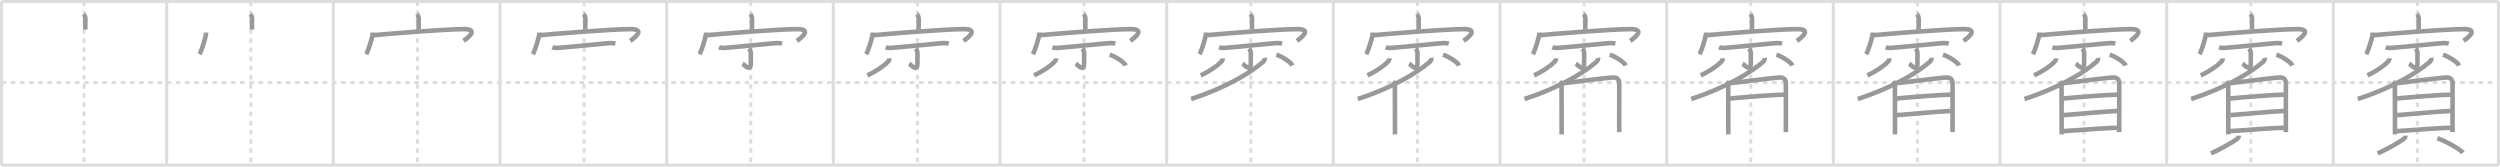 <svg width="1635px" height="109px" viewBox="0 0 1635 109" xmlns="http://www.w3.org/2000/svg" xmlns:xlink="http://www.w3.org/1999/xlink" xml:space="preserve" version="1.1" baseProfile="full">
<line x1="1" y1="1" x2="1634" y2="1" style="stroke:#ddd;stroke-width:2"></line>
<line x1="1" y1="1" x2="1" y2="108" style="stroke:#ddd;stroke-width:2"></line>
<line x1="1" y1="108" x2="1634" y2="108" style="stroke:#ddd;stroke-width:2"></line>
<line x1="1634" y1="1" x2="1634" y2="108" style="stroke:#ddd;stroke-width:2"></line>
<line x1="109" y1="1" x2="109" y2="108" style="stroke:#ddd;stroke-width:2"></line>
<line x1="218" y1="1" x2="218" y2="108" style="stroke:#ddd;stroke-width:2"></line>
<line x1="327" y1="1" x2="327" y2="108" style="stroke:#ddd;stroke-width:2"></line>
<line x1="436" y1="1" x2="436" y2="108" style="stroke:#ddd;stroke-width:2"></line>
<line x1="545" y1="1" x2="545" y2="108" style="stroke:#ddd;stroke-width:2"></line>
<line x1="654" y1="1" x2="654" y2="108" style="stroke:#ddd;stroke-width:2"></line>
<line x1="763" y1="1" x2="763" y2="108" style="stroke:#ddd;stroke-width:2"></line>
<line x1="872" y1="1" x2="872" y2="108" style="stroke:#ddd;stroke-width:2"></line>
<line x1="981" y1="1" x2="981" y2="108" style="stroke:#ddd;stroke-width:2"></line>
<line x1="1090" y1="1" x2="1090" y2="108" style="stroke:#ddd;stroke-width:2"></line>
<line x1="1199" y1="1" x2="1199" y2="108" style="stroke:#ddd;stroke-width:2"></line>
<line x1="1308" y1="1" x2="1308" y2="108" style="stroke:#ddd;stroke-width:2"></line>
<line x1="1417" y1="1" x2="1417" y2="108" style="stroke:#ddd;stroke-width:2"></line>
<line x1="1526" y1="1" x2="1526" y2="108" style="stroke:#ddd;stroke-width:2"></line>
<line x1="1" y1="54" x2="1634" y2="54" style="stroke:#ddd;stroke-width:2;stroke-dasharray:3 3"></line>
<line x1="55" y1="1" x2="55" y2="108" style="stroke:#ddd;stroke-width:2;stroke-dasharray:3 3"></line>
<line x1="164" y1="1" x2="164" y2="108" style="stroke:#ddd;stroke-width:2;stroke-dasharray:3 3"></line>
<line x1="273" y1="1" x2="273" y2="108" style="stroke:#ddd;stroke-width:2;stroke-dasharray:3 3"></line>
<line x1="382" y1="1" x2="382" y2="108" style="stroke:#ddd;stroke-width:2;stroke-dasharray:3 3"></line>
<line x1="491" y1="1" x2="491" y2="108" style="stroke:#ddd;stroke-width:2;stroke-dasharray:3 3"></line>
<line x1="600" y1="1" x2="600" y2="108" style="stroke:#ddd;stroke-width:2;stroke-dasharray:3 3"></line>
<line x1="709" y1="1" x2="709" y2="108" style="stroke:#ddd;stroke-width:2;stroke-dasharray:3 3"></line>
<line x1="818" y1="1" x2="818" y2="108" style="stroke:#ddd;stroke-width:2;stroke-dasharray:3 3"></line>
<line x1="927" y1="1" x2="927" y2="108" style="stroke:#ddd;stroke-width:2;stroke-dasharray:3 3"></line>
<line x1="1036" y1="1" x2="1036" y2="108" style="stroke:#ddd;stroke-width:2;stroke-dasharray:3 3"></line>
<line x1="1145" y1="1" x2="1145" y2="108" style="stroke:#ddd;stroke-width:2;stroke-dasharray:3 3"></line>
<line x1="1254" y1="1" x2="1254" y2="108" style="stroke:#ddd;stroke-width:2;stroke-dasharray:3 3"></line>
<line x1="1363" y1="1" x2="1363" y2="108" style="stroke:#ddd;stroke-width:2;stroke-dasharray:3 3"></line>
<line x1="1472" y1="1" x2="1472" y2="108" style="stroke:#ddd;stroke-width:2;stroke-dasharray:3 3"></line>
<line x1="1581" y1="1" x2="1581" y2="108" style="stroke:#ddd;stroke-width:2;stroke-dasharray:3 3"></line>
<path d="M54.64,9.3c1.09,1.09,1.21,2.2,1.21,3.73c0,1.47-0.09,4.22-0.09,6.31" style="fill:none;stroke:#999;stroke-width:3"></path>

<path d="M163.64,9.3c1.09,1.09,1.21,2.2,1.21,3.73c0,1.47-0.09,4.22-0.09,6.31" style="fill:none;stroke:#999;stroke-width:3"></path>
<path d="M134.78,21.29c0,2.98-3.1,12.17-4.28,14.16" style="fill:none;stroke:#999;stroke-width:3"></path>

<path d="M272.64,9.3c1.09,1.09,1.21,2.2,1.21,3.73c0,1.47-0.09,4.22-0.09,6.31" style="fill:none;stroke:#999;stroke-width:3"></path>
<path d="M243.78,21.29c0,2.98-3.1,12.17-4.28,14.16" style="fill:none;stroke:#999;stroke-width:3"></path>
<path d="M244.6,22.99c10.15-0.99,46.28-3.86,58.7-3.95c10.34-0.07,2.44,5.89-0.13,7.7" style="fill:none;stroke:#999;stroke-width:3"></path>

<path d="M381.64,9.3c1.09,1.09,1.21,2.2,1.21,3.73c0,1.47-0.09,4.22-0.09,6.31" style="fill:none;stroke:#999;stroke-width:3"></path>
<path d="M352.78,21.29c0,2.98-3.1,12.17-4.28,14.16" style="fill:none;stroke:#999;stroke-width:3"></path>
<path d="M353.6,22.99c10.15-0.99,46.28-3.86,58.7-3.95c10.34-0.07,2.44,5.89-0.13,7.7" style="fill:none;stroke:#999;stroke-width:3"></path>
<path d="M361.25,30.89c2,0.81,4.66,0.34,6.73,0.17c7.01-0.58,20.11-1.92,27.28-2.59c2.46-0.23,4.81-0.56,7.24,0.04" style="fill:none;stroke:#999;stroke-width:3"></path>

<path d="M490.64,9.3c1.09,1.09,1.21,2.2,1.21,3.73c0,1.47-0.09,4.22-0.09,6.31" style="fill:none;stroke:#999;stroke-width:3"></path>
<path d="M461.78,21.29c0,2.98-3.1,12.17-4.28,14.16" style="fill:none;stroke:#999;stroke-width:3"></path>
<path d="M462.6,22.99c10.15-0.99,46.28-3.86,58.7-3.95c10.34-0.07,2.44,5.89-0.13,7.7" style="fill:none;stroke:#999;stroke-width:3"></path>
<path d="M470.25,30.89c2,0.81,4.66,0.34,6.73,0.17c7.01-0.58,20.11-1.92,27.28-2.59c2.46-0.23,4.81-0.56,7.24,0.04" style="fill:none;stroke:#999;stroke-width:3"></path>
<path d="M489.76,31.75c0.87,0.87,1.28,2.06,1.28,3.13c0,2.25-0.03,4.49-0.03,6.62c0,6.06-4.47,0.65-5.4,0.11" style="fill:none;stroke:#999;stroke-width:3"></path>

<path d="M599.64,9.3c1.09,1.09,1.21,2.2,1.21,3.73c0,1.47-0.09,4.22-0.09,6.31" style="fill:none;stroke:#999;stroke-width:3"></path>
<path d="M570.78,21.29c0,2.98-3.1,12.17-4.28,14.16" style="fill:none;stroke:#999;stroke-width:3"></path>
<path d="M571.6,22.99c10.15-0.99,46.28-3.86,58.7-3.95c10.34-0.07,2.44,5.89-0.13,7.7" style="fill:none;stroke:#999;stroke-width:3"></path>
<path d="M579.25,30.89c2,0.81,4.66,0.34,6.73,0.17c7.01-0.58,20.11-1.92,27.28-2.59c2.46-0.23,4.81-0.56,7.24,0.04" style="fill:none;stroke:#999;stroke-width:3"></path>
<path d="M598.76,31.75c0.87,0.87,1.28,2.06,1.28,3.13c0,2.25-0.03,4.49-0.03,6.62c0,6.06-4.47,0.65-5.4,0.11" style="fill:none;stroke:#999;stroke-width:3"></path>
<path d="M581.67,38.17c0,0.96-0.38,1.71-1.03,2.22c-2.39,2.74-8.41,6.72-13.4,8.87" style="fill:none;stroke:#999;stroke-width:3"></path>

<path d="M708.64,9.3c1.09,1.09,1.21,2.2,1.21,3.73c0,1.47-0.09,4.22-0.09,6.31" style="fill:none;stroke:#999;stroke-width:3"></path>
<path d="M679.78,21.29c0,2.98-3.1,12.17-4.28,14.16" style="fill:none;stroke:#999;stroke-width:3"></path>
<path d="M680.6,22.99c10.15-0.99,46.28-3.86,58.7-3.95c10.34-0.07,2.44,5.89-0.13,7.7" style="fill:none;stroke:#999;stroke-width:3"></path>
<path d="M688.25,30.89c2,0.81,4.66,0.34,6.73,0.17c7.01-0.58,20.11-1.92,27.28-2.59c2.46-0.23,4.81-0.56,7.24,0.04" style="fill:none;stroke:#999;stroke-width:3"></path>
<path d="M707.76,31.75c0.87,0.87,1.28,2.06,1.28,3.13c0,2.25-0.03,4.49-0.03,6.62c0,6.06-4.47,0.65-5.4,0.11" style="fill:none;stroke:#999;stroke-width:3"></path>
<path d="M690.67,38.17c0,0.96-0.38,1.71-1.03,2.22c-2.39,2.74-8.41,6.72-13.4,8.87" style="fill:none;stroke:#999;stroke-width:3"></path>
<path d="M725.75,35.75c4.05,1.38,9.49,4.94,10.5,7.09" style="fill:none;stroke:#999;stroke-width:3"></path>

<path d="M817.64,9.3c1.09,1.09,1.21,2.2,1.21,3.73c0,1.47-0.09,4.22-0.09,6.31" style="fill:none;stroke:#999;stroke-width:3"></path>
<path d="M788.78,21.29c0,2.98-3.1,12.17-4.28,14.16" style="fill:none;stroke:#999;stroke-width:3"></path>
<path d="M789.6,22.99c10.15-0.99,46.28-3.86,58.7-3.95c10.34-0.07,2.44,5.89-0.13,7.7" style="fill:none;stroke:#999;stroke-width:3"></path>
<path d="M797.25,30.89c2,0.81,4.66,0.34,6.73,0.17c7.01-0.58,20.11-1.92,27.28-2.59c2.46-0.23,4.81-0.56,7.24,0.04" style="fill:none;stroke:#999;stroke-width:3"></path>
<path d="M816.76,31.75c0.87,0.87,1.28,2.06,1.28,3.13c0,2.25-0.03,4.49-0.03,6.62c0,6.06-4.47,0.65-5.4,0.11" style="fill:none;stroke:#999;stroke-width:3"></path>
<path d="M799.67,38.17c0,0.96-0.38,1.71-1.03,2.22c-2.39,2.74-8.41,6.72-13.4,8.87" style="fill:none;stroke:#999;stroke-width:3"></path>
<path d="M834.75,35.75c4.05,1.38,9.49,4.94,10.5,7.09" style="fill:none;stroke:#999;stroke-width:3"></path>
<path d="M827.11,37.83c0.13,0.65-0.17,1.85-1.02,2.59C817.5,47.88,801.25,57.5,779.0,64.75" style="fill:none;stroke:#999;stroke-width:3"></path>

<path d="M926.64,9.3c1.09,1.09,1.21,2.2,1.21,3.73c0,1.47-0.09,4.22-0.09,6.31" style="fill:none;stroke:#999;stroke-width:3"></path>
<path d="M897.78,21.29c0,2.98-3.1,12.17-4.28,14.16" style="fill:none;stroke:#999;stroke-width:3"></path>
<path d="M898.6,22.99c10.15-0.99,46.28-3.86,58.7-3.95c10.34-0.07,2.44,5.89-0.13,7.7" style="fill:none;stroke:#999;stroke-width:3"></path>
<path d="M906.25,30.89c2,0.81,4.66,0.34,6.73,0.17c7.01-0.58,20.11-1.92,27.28-2.59c2.46-0.23,4.81-0.56,7.24,0.04" style="fill:none;stroke:#999;stroke-width:3"></path>
<path d="M925.76,31.75c0.87,0.87,1.28,2.06,1.28,3.13c0,2.25-0.03,4.49-0.03,6.62c0,6.06-4.47,0.65-5.4,0.11" style="fill:none;stroke:#999;stroke-width:3"></path>
<path d="M908.67,38.17c0,0.96-0.38,1.71-1.03,2.22c-2.39,2.74-8.41,6.72-13.4,8.87" style="fill:none;stroke:#999;stroke-width:3"></path>
<path d="M943.75,35.75c4.05,1.38,9.49,4.94,10.5,7.09" style="fill:none;stroke:#999;stroke-width:3"></path>
<path d="M936.11,37.83c0.13,0.65-0.17,1.85-1.02,2.59C926.5,47.88,910.25,57.5,888.0,64.75" style="fill:none;stroke:#999;stroke-width:3"></path>
<path d="M911.0,53.34c0.89,0.89,1.26,1.98,1.26,3.87c0,3.74,0.04,14.65,0.05,25.79c0,1.66,0,3.3,0,4.9" style="fill:none;stroke:#999;stroke-width:3"></path>

<path d="M1035.64,9.3c1.09,1.09,1.21,2.2,1.21,3.73c0,1.47-0.09,4.22-0.09,6.31" style="fill:none;stroke:#999;stroke-width:3"></path>
<path d="M1006.78,21.29c0,2.98-3.1,12.17-4.28,14.16" style="fill:none;stroke:#999;stroke-width:3"></path>
<path d="M1007.6,22.99c10.15-0.99,46.28-3.86,58.7-3.95c10.34-0.07,2.44,5.89-0.13,7.7" style="fill:none;stroke:#999;stroke-width:3"></path>
<path d="M1015.25,30.89c2,0.81,4.66,0.34,6.73,0.17c7.01-0.58,20.11-1.92,27.28-2.59c2.46-0.23,4.81-0.56,7.24,0.04" style="fill:none;stroke:#999;stroke-width:3"></path>
<path d="M1034.76,31.75c0.87,0.87,1.28,2.06,1.28,3.13c0,2.25-0.03,4.49-0.03,6.62c0,6.06-4.47,0.65-5.4,0.11" style="fill:none;stroke:#999;stroke-width:3"></path>
<path d="M1017.67,38.17c0,0.96-0.38,1.71-1.03,2.22c-2.39,2.74-8.41,6.72-13.4,8.87" style="fill:none;stroke:#999;stroke-width:3"></path>
<path d="M1052.75,35.75c4.05,1.38,9.49,4.94,10.5,7.09" style="fill:none;stroke:#999;stroke-width:3"></path>
<path d="M1045.11,37.83c0.13,0.65-0.17,1.85-1.02,2.59C1035.5,47.88,1019.25,57.5,997.0,64.75" style="fill:none;stroke:#999;stroke-width:3"></path>
<path d="M1020.0,53.34c0.89,0.89,1.26,1.98,1.26,3.87c0,3.74,0.04,14.65,0.05,25.79c0,1.66,0,3.3,0,4.9" style="fill:none;stroke:#999;stroke-width:3"></path>
<path d="M1021.79,54.48c3.48-0.24,26.96-3.48,33.14-3.8c2.71-0.14,4.05,1.39,4.05,3.94c0,4.52-0.02,18.52-0.02,26.37c0,2.97,0,5.06,0,5.43" style="fill:none;stroke:#999;stroke-width:3"></path>

<path d="M1144.64,9.3c1.09,1.09,1.21,2.2,1.21,3.73c0,1.47-0.09,4.22-0.09,6.31" style="fill:none;stroke:#999;stroke-width:3"></path>
<path d="M1115.78,21.29c0,2.98-3.1,12.17-4.28,14.16" style="fill:none;stroke:#999;stroke-width:3"></path>
<path d="M1116.6,22.99c10.15-0.99,46.28-3.86,58.7-3.95c10.34-0.07,2.44,5.89-0.13,7.7" style="fill:none;stroke:#999;stroke-width:3"></path>
<path d="M1124.25,30.89c2,0.81,4.66,0.34,6.73,0.17c7.01-0.58,20.11-1.92,27.28-2.59c2.46-0.23,4.81-0.56,7.24,0.04" style="fill:none;stroke:#999;stroke-width:3"></path>
<path d="M1143.76,31.75c0.87,0.87,1.28,2.06,1.28,3.13c0,2.25-0.03,4.49-0.03,6.62c0,6.06-4.47,0.65-5.4,0.11" style="fill:none;stroke:#999;stroke-width:3"></path>
<path d="M1126.67,38.17c0,0.96-0.38,1.71-1.03,2.22c-2.39,2.74-8.41,6.72-13.4,8.87" style="fill:none;stroke:#999;stroke-width:3"></path>
<path d="M1161.75,35.75c4.05,1.38,9.49,4.94,10.5,7.09" style="fill:none;stroke:#999;stroke-width:3"></path>
<path d="M1154.11,37.83c0.13,0.65-0.17,1.85-1.02,2.59C1144.5,47.88,1128.25,57.5,1106.0,64.75" style="fill:none;stroke:#999;stroke-width:3"></path>
<path d="M1129.0,53.34c0.89,0.89,1.26,1.98,1.26,3.87c0,3.74,0.04,14.65,0.05,25.79c0,1.66,0,3.3,0,4.9" style="fill:none;stroke:#999;stroke-width:3"></path>
<path d="M1130.79,54.48c3.48-0.24,26.96-3.48,33.14-3.8c2.71-0.14,4.05,1.39,4.05,3.94c0,4.52-0.02,18.52-0.02,26.37c0,2.97,0,5.06,0,5.43" style="fill:none;stroke:#999;stroke-width:3"></path>
<path d="M1131.33,64.42c7.92-0.79,30.2-2.54,35.78-2.54" style="fill:none;stroke:#999;stroke-width:3"></path>

<path d="M1253.64,9.3c1.09,1.09,1.21,2.2,1.21,3.73c0,1.47-0.09,4.22-0.09,6.31" style="fill:none;stroke:#999;stroke-width:3"></path>
<path d="M1224.78,21.29c0,2.98-3.1,12.17-4.28,14.16" style="fill:none;stroke:#999;stroke-width:3"></path>
<path d="M1225.6,22.99c10.15-0.99,46.28-3.86,58.7-3.95c10.34-0.07,2.44,5.89-0.13,7.7" style="fill:none;stroke:#999;stroke-width:3"></path>
<path d="M1233.25,30.89c2,0.81,4.66,0.34,6.73,0.17c7.01-0.58,20.11-1.92,27.28-2.59c2.46-0.23,4.81-0.56,7.24,0.04" style="fill:none;stroke:#999;stroke-width:3"></path>
<path d="M1252.76,31.75c0.87,0.87,1.28,2.06,1.28,3.13c0,2.25-0.03,4.49-0.03,6.62c0,6.06-4.47,0.65-5.4,0.11" style="fill:none;stroke:#999;stroke-width:3"></path>
<path d="M1235.67,38.17c0,0.96-0.38,1.71-1.03,2.22c-2.39,2.74-8.41,6.72-13.4,8.87" style="fill:none;stroke:#999;stroke-width:3"></path>
<path d="M1270.75,35.75c4.05,1.38,9.49,4.94,10.5,7.09" style="fill:none;stroke:#999;stroke-width:3"></path>
<path d="M1263.11,37.83c0.13,0.65-0.17,1.85-1.02,2.59C1253.5,47.88,1237.25,57.5,1215.0,64.75" style="fill:none;stroke:#999;stroke-width:3"></path>
<path d="M1238.0,53.34c0.89,0.89,1.26,1.98,1.26,3.87c0,3.74,0.04,14.65,0.05,25.79c0,1.66,0,3.3,0,4.9" style="fill:none;stroke:#999;stroke-width:3"></path>
<path d="M1239.79,54.48c3.48-0.24,26.96-3.48,33.14-3.8c2.71-0.14,4.05,1.39,4.05,3.94c0,4.52-0.02,18.52-0.02,26.37c0,2.97,0,5.06,0,5.43" style="fill:none;stroke:#999;stroke-width:3"></path>
<path d="M1240.33,64.42c7.92-0.79,30.2-2.54,35.78-2.54" style="fill:none;stroke:#999;stroke-width:3"></path>
<path d="M1240.61,75.3c9.81-0.69,23.51-2.17,35.28-2.73" style="fill:none;stroke:#999;stroke-width:3"></path>

<path d="M1362.64,9.3c1.09,1.09,1.21,2.2,1.21,3.73c0,1.47-0.09,4.22-0.09,6.31" style="fill:none;stroke:#999;stroke-width:3"></path>
<path d="M1333.78,21.29c0,2.98-3.1,12.17-4.28,14.16" style="fill:none;stroke:#999;stroke-width:3"></path>
<path d="M1334.6,22.99c10.15-0.99,46.28-3.86,58.7-3.95c10.34-0.07,2.44,5.89-0.13,7.7" style="fill:none;stroke:#999;stroke-width:3"></path>
<path d="M1342.25,30.89c2,0.81,4.66,0.34,6.73,0.17c7.01-0.58,20.11-1.92,27.28-2.59c2.46-0.23,4.81-0.56,7.24,0.04" style="fill:none;stroke:#999;stroke-width:3"></path>
<path d="M1361.76,31.75c0.87,0.87,1.28,2.06,1.28,3.13c0,2.25-0.03,4.49-0.03,6.62c0,6.06-4.47,0.65-5.4,0.11" style="fill:none;stroke:#999;stroke-width:3"></path>
<path d="M1344.67,38.17c0,0.96-0.38,1.71-1.03,2.22c-2.39,2.74-8.41,6.72-13.4,8.87" style="fill:none;stroke:#999;stroke-width:3"></path>
<path d="M1379.75,35.75c4.05,1.38,9.49,4.94,10.5,7.09" style="fill:none;stroke:#999;stroke-width:3"></path>
<path d="M1372.11,37.83c0.13,0.65-0.17,1.85-1.02,2.59C1362.5,47.88,1346.25,57.5,1324.0,64.75" style="fill:none;stroke:#999;stroke-width:3"></path>
<path d="M1347.0,53.34c0.89,0.89,1.26,1.98,1.26,3.87c0,3.74,0.04,14.65,0.05,25.79c0,1.66,0,3.3,0,4.9" style="fill:none;stroke:#999;stroke-width:3"></path>
<path d="M1348.79,54.48c3.48-0.24,26.96-3.48,33.14-3.8c2.71-0.14,4.05,1.39,4.05,3.94c0,4.52-0.02,18.52-0.02,26.37c0,2.97,0,5.06,0,5.43" style="fill:none;stroke:#999;stroke-width:3"></path>
<path d="M1349.33,64.42c7.92-0.79,30.2-2.54,35.78-2.54" style="fill:none;stroke:#999;stroke-width:3"></path>
<path d="M1349.61,75.3c9.81-0.69,23.51-2.17,35.28-2.73" style="fill:none;stroke:#999;stroke-width:3"></path>
<path d="M1349.41,85.75c9.81-0.51,26.54-2.13,35.48-2.13" style="fill:none;stroke:#999;stroke-width:3"></path>

<path d="M1471.64,9.3c1.09,1.09,1.21,2.2,1.21,3.73c0,1.47-0.09,4.22-0.09,6.31" style="fill:none;stroke:#999;stroke-width:3"></path>
<path d="M1442.78,21.29c0,2.98-3.1,12.17-4.28,14.16" style="fill:none;stroke:#999;stroke-width:3"></path>
<path d="M1443.6,22.99c10.15-0.99,46.28-3.86,58.7-3.95c10.34-0.07,2.44,5.89-0.13,7.7" style="fill:none;stroke:#999;stroke-width:3"></path>
<path d="M1451.25,30.89c2,0.81,4.66,0.34,6.73,0.17c7.01-0.58,20.11-1.92,27.28-2.59c2.46-0.23,4.81-0.56,7.24,0.04" style="fill:none;stroke:#999;stroke-width:3"></path>
<path d="M1470.76,31.75c0.87,0.87,1.28,2.06,1.28,3.13c0,2.25-0.03,4.49-0.03,6.62c0,6.06-4.47,0.65-5.4,0.11" style="fill:none;stroke:#999;stroke-width:3"></path>
<path d="M1453.67,38.17c0,0.96-0.38,1.71-1.03,2.22c-2.39,2.74-8.41,6.72-13.4,8.87" style="fill:none;stroke:#999;stroke-width:3"></path>
<path d="M1488.75,35.75c4.05,1.38,9.49,4.94,10.5,7.09" style="fill:none;stroke:#999;stroke-width:3"></path>
<path d="M1481.11,37.83c0.13,0.65-0.17,1.85-1.02,2.59C1471.5,47.88,1455.25,57.5,1433.0,64.75" style="fill:none;stroke:#999;stroke-width:3"></path>
<path d="M1456.0,53.34c0.89,0.89,1.26,1.98,1.26,3.87c0,3.74,0.04,14.65,0.05,25.79c0,1.66,0,3.3,0,4.9" style="fill:none;stroke:#999;stroke-width:3"></path>
<path d="M1457.79,54.48c3.48-0.24,26.96-3.48,33.14-3.8c2.71-0.14,4.05,1.39,4.05,3.94c0,4.52-0.02,18.52-0.02,26.37c0,2.97,0,5.06,0,5.43" style="fill:none;stroke:#999;stroke-width:3"></path>
<path d="M1458.33,64.42c7.92-0.79,30.2-2.54,35.78-2.54" style="fill:none;stroke:#999;stroke-width:3"></path>
<path d="M1458.61,75.3c9.81-0.69,23.51-2.17,35.28-2.73" style="fill:none;stroke:#999;stroke-width:3"></path>
<path d="M1458.41,85.75c9.81-0.51,26.54-2.13,35.48-2.13" style="fill:none;stroke:#999;stroke-width:3"></path>
<path d="M1464.15,88.74c0,0.76-0.28,1.51-1.25,2.23c-2.94,2.18-11.02,6.77-16.9,9.35" style="fill:none;stroke:#999;stroke-width:3"></path>

<path d="M1580.64,9.3c1.09,1.09,1.21,2.2,1.21,3.73c0,1.47-0.09,4.22-0.09,6.31" style="fill:none;stroke:#999;stroke-width:3"></path>
<path d="M1551.78,21.29c0,2.98-3.1,12.17-4.28,14.16" style="fill:none;stroke:#999;stroke-width:3"></path>
<path d="M1552.6,22.99c10.15-0.99,46.28-3.86,58.7-3.95c10.34-0.07,2.44,5.89-0.13,7.7" style="fill:none;stroke:#999;stroke-width:3"></path>
<path d="M1560.25,30.89c2,0.81,4.66,0.34,6.73,0.17c7.01-0.58,20.11-1.92,27.28-2.59c2.46-0.23,4.81-0.56,7.24,0.04" style="fill:none;stroke:#999;stroke-width:3"></path>
<path d="M1579.76,31.75c0.87,0.87,1.28,2.06,1.28,3.13c0,2.25-0.03,4.49-0.03,6.62c0,6.06-4.47,0.65-5.4,0.11" style="fill:none;stroke:#999;stroke-width:3"></path>
<path d="M1562.67,38.17c0,0.96-0.38,1.71-1.03,2.22c-2.39,2.74-8.41,6.72-13.4,8.87" style="fill:none;stroke:#999;stroke-width:3"></path>
<path d="M1597.75,35.75c4.05,1.38,9.49,4.94,10.5,7.09" style="fill:none;stroke:#999;stroke-width:3"></path>
<path d="M1590.11,37.83c0.13,0.65-0.17,1.85-1.02,2.59C1580.5,47.88,1564.25,57.5,1542.0,64.75" style="fill:none;stroke:#999;stroke-width:3"></path>
<path d="M1565.0,53.34c0.89,0.89,1.26,1.98,1.26,3.87c0,3.74,0.04,14.65,0.05,25.79c0,1.66,0,3.3,0,4.9" style="fill:none;stroke:#999;stroke-width:3"></path>
<path d="M1566.79,54.48c3.48-0.24,26.96-3.48,33.14-3.8c2.71-0.14,4.05,1.39,4.05,3.94c0,4.52-0.02,18.52-0.02,26.37c0,2.97,0,5.06,0,5.43" style="fill:none;stroke:#999;stroke-width:3"></path>
<path d="M1567.33,64.42c7.92-0.79,30.2-2.54,35.78-2.54" style="fill:none;stroke:#999;stroke-width:3"></path>
<path d="M1567.61,75.3c9.81-0.69,23.51-2.17,35.28-2.73" style="fill:none;stroke:#999;stroke-width:3"></path>
<path d="M1567.41,85.75c9.81-0.51,26.54-2.13,35.48-2.13" style="fill:none;stroke:#999;stroke-width:3"></path>
<path d="M1573.15,88.74c0,0.76-0.28,1.51-1.25,2.23c-2.94,2.18-11.02,6.77-16.9,9.35" style="fill:none;stroke:#999;stroke-width:3"></path>
<path d="M1594.02,90.39c6.82,2.58,14.87,7.25,16.73,9.5" style="fill:none;stroke:#999;stroke-width:3"></path>

</svg>